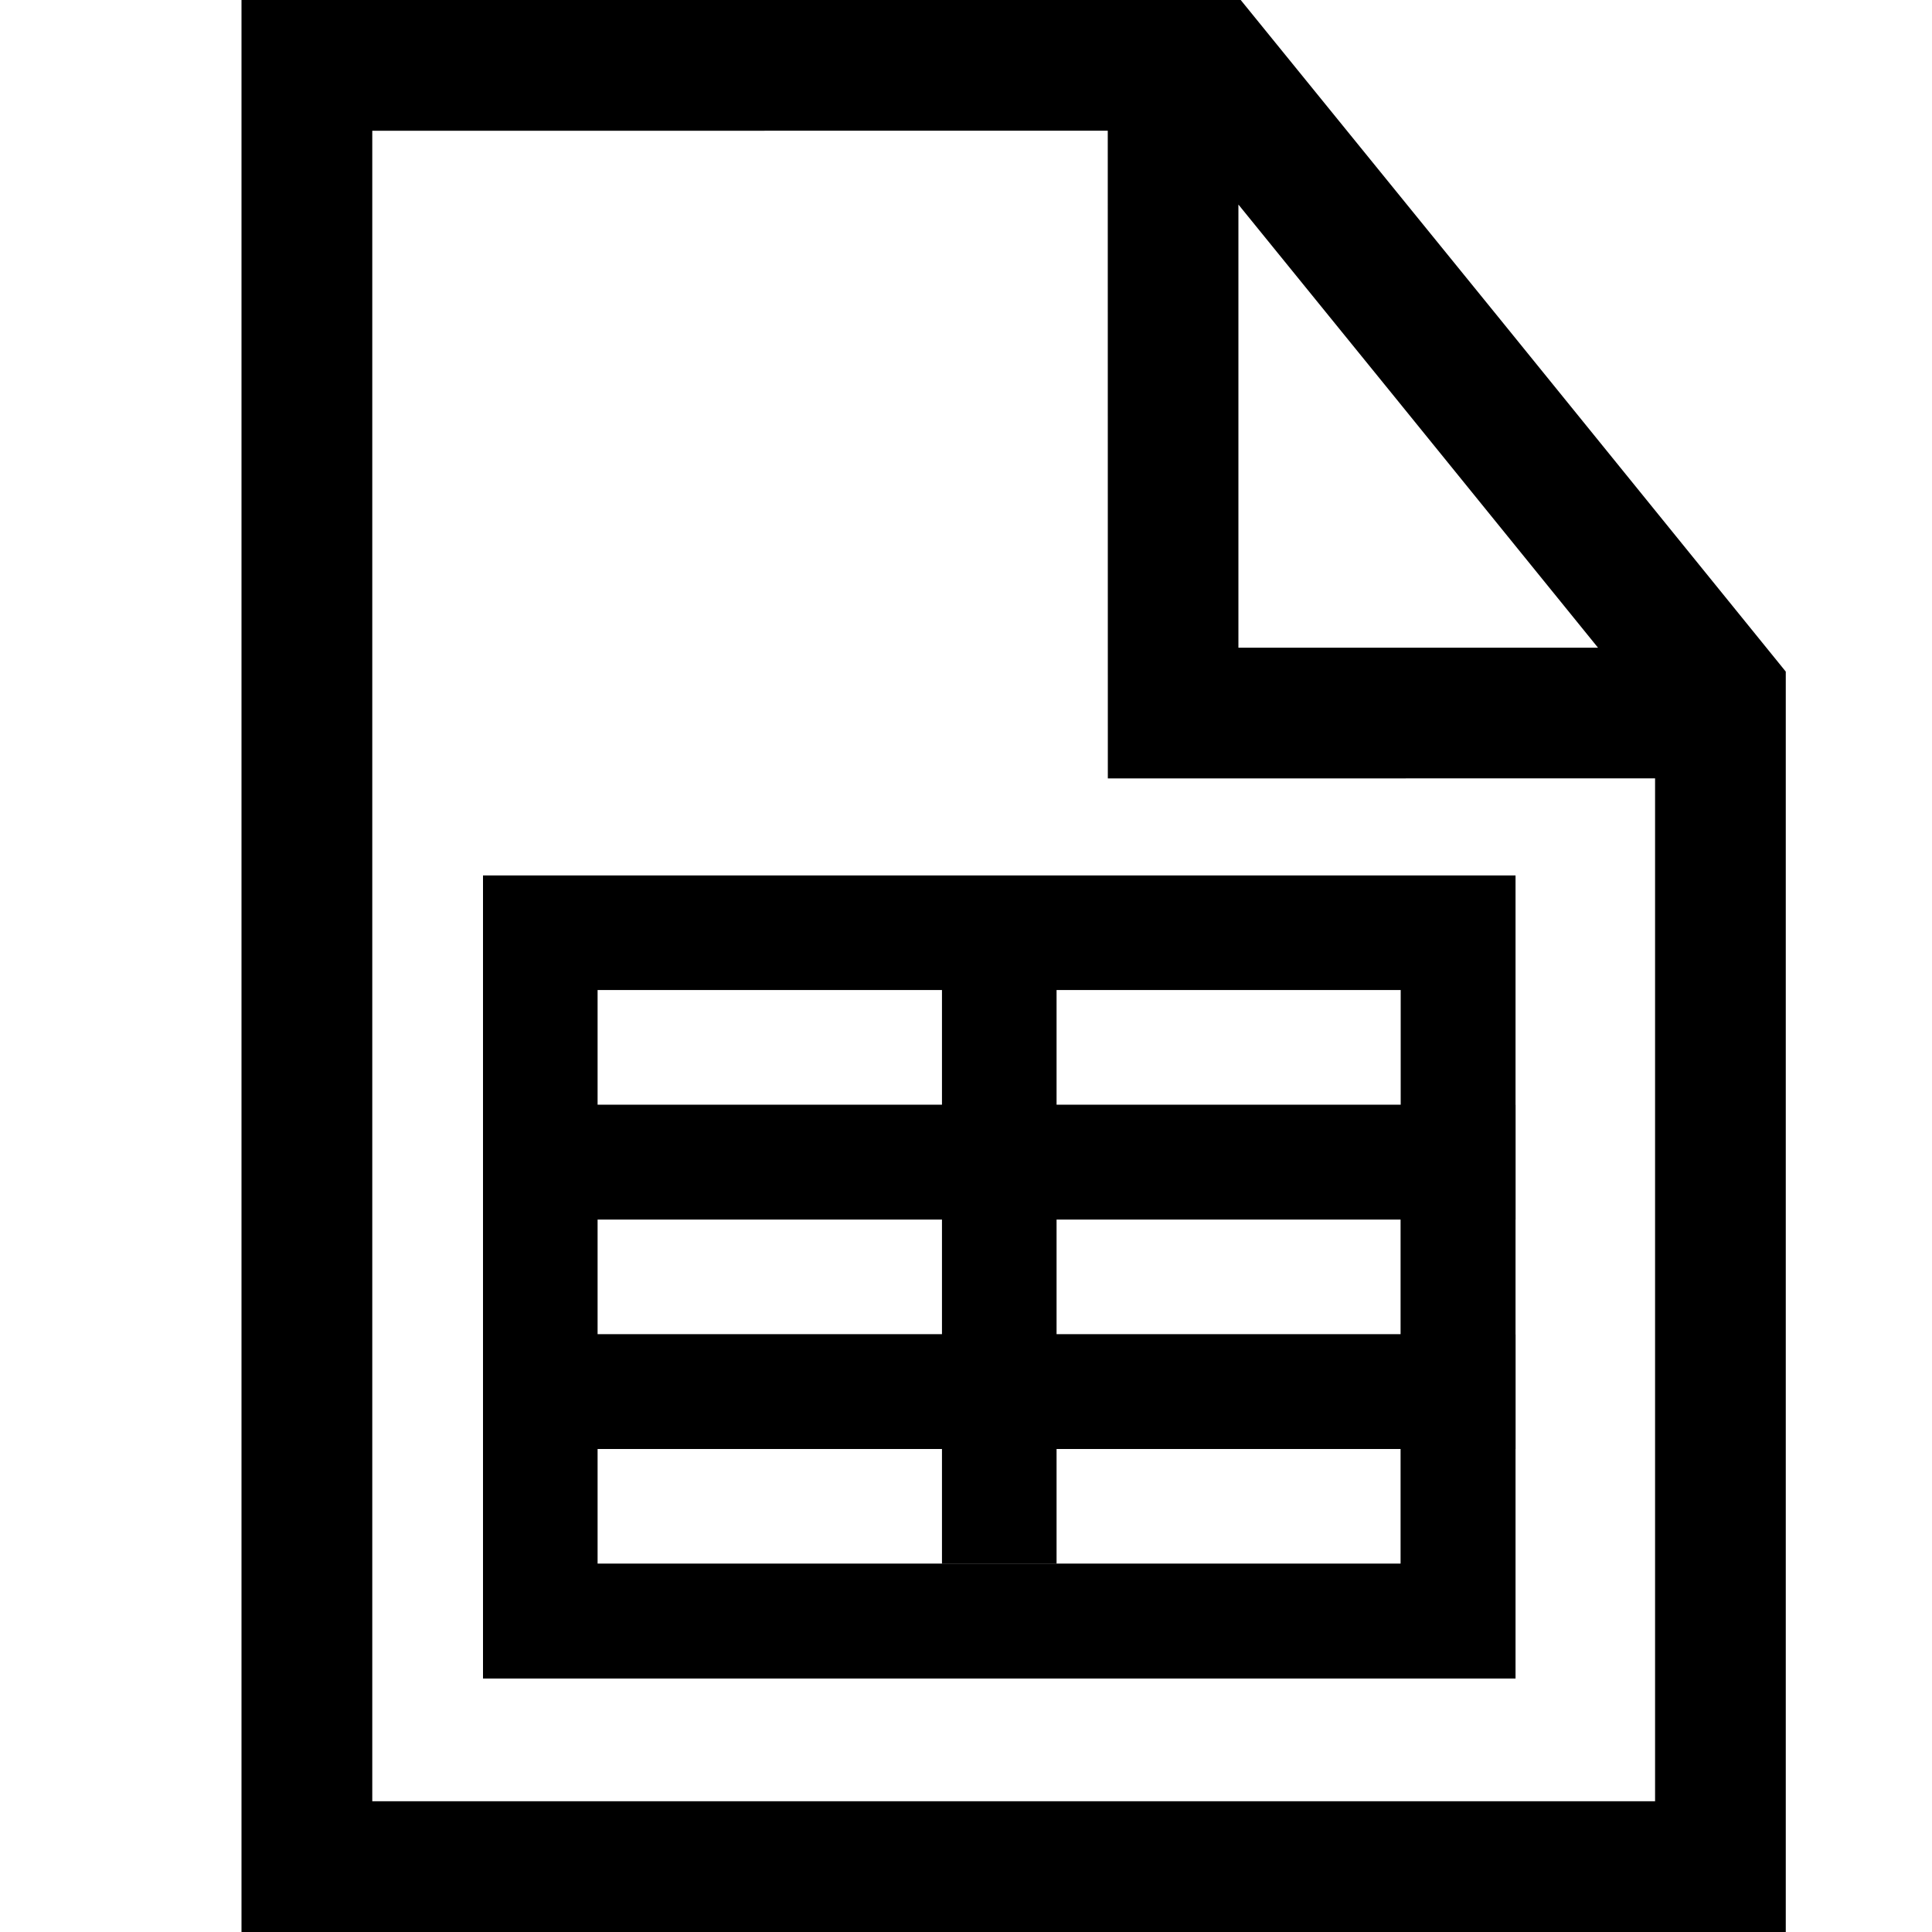 <?xml version="1.0" encoding="UTF-8" standalone="no"?>
<svg
   width="16px"
   height="16px"
   viewBox="0 0 16 16"
   version="1.1"
   id="svg11"
   sodipodi:docname="86-document-excel.svg"
   inkscape:version="1.1 (c68e22c387, 2021-05-23)"
   xmlns:inkscape="http://www.inkscape.org/namespaces/inkscape"
   xmlns:sodipodi="http://sodipodi.sourceforge.net/DTD/sodipodi-0.dtd"
   xmlns="http://www.w3.org/2000/svg"
   xmlns:svg="http://www.w3.org/2000/svg">
  <defs
     id="defs15" />
  <sodipodi:namedview
     id="namedview13"
     pagecolor="#ffffff"
     bordercolor="#666666"
     borderopacity="1.0"
     inkscape:pageshadow="2"
     inkscape:pageopacity="0.0"
     inkscape:pagecheckerboard="0"
     showgrid="false"
     inkscape:zoom="32.5"
     inkscape:cx="7.9846154"
     inkscape:cy="7.9846154"
     inkscape:window-width="1600"
     inkscape:window-height="837"
     inkscape:window-x="-8"
     inkscape:window-y="-2"
     inkscape:window-maximized="1"
     inkscape:current-layer="svg11" />
  <!-- Generator: Sketch 64 (93537) - https://sketch.com -->
  <title
     id="title2">Icons / Document Excel</title>
  <desc
     id="desc4">Created with Sketch.</desc>
  <g
     id="Icons-/-Document-Excel"
     stroke="none"
     stroke-width="1"
     fill="none"
     fill-rule="evenodd">
    <path
       style="color:#000000;fill:#000000;-inkscape-stroke:none"
       d="M 2,0 V 16 H 14.789 V 5.562 L 12.402,2.618 10.275,0 Z m 1.083,1.083 6.091,-6.149e-4 6.149e-4,5.364 4.532,-1.537e-4 V 14.917 H 3.083 Z m 7.173,0.611 1.305,1.607 1.673,2.063 -2.978,1.537e-4 z"
       id="icon-document" />
    <path
       style="color:#000000;fill:#000000;stroke-linecap:square;-inkscape-stroke:none"
       d="m 7.801,7.725 v 0.475 4.275 0.475 H 8.75 V 12.475 8.199 7.725 Z"
       id="Line-3" />
    <path
       style="color:#000000;fill:#000000;-inkscape-stroke:none"
       d="m 4,7.25 v 2.85 h 8.551 V 7.25 H 12.074 Z M 4.949,8.199 H 11.6 V 9.15 H 4.949 Z M 4,11.051 v 2.85 h 8.551 v -2.85 H 12.074 Z M 4.949,12 h 6.65 v 0.949 H 4.949 Z"
       id="Shape" />
    <path
       style="color:#000000;fill:#000000;-inkscape-stroke:none"
       d="M 4,9.15 V 9.625 12 h 8.551 V 9.15 Z m 0.949,0.949 h 6.65 v 0.951 H 4.949 Z"
       id="Rectangle-Copy-2" />
  </g>
</svg>
